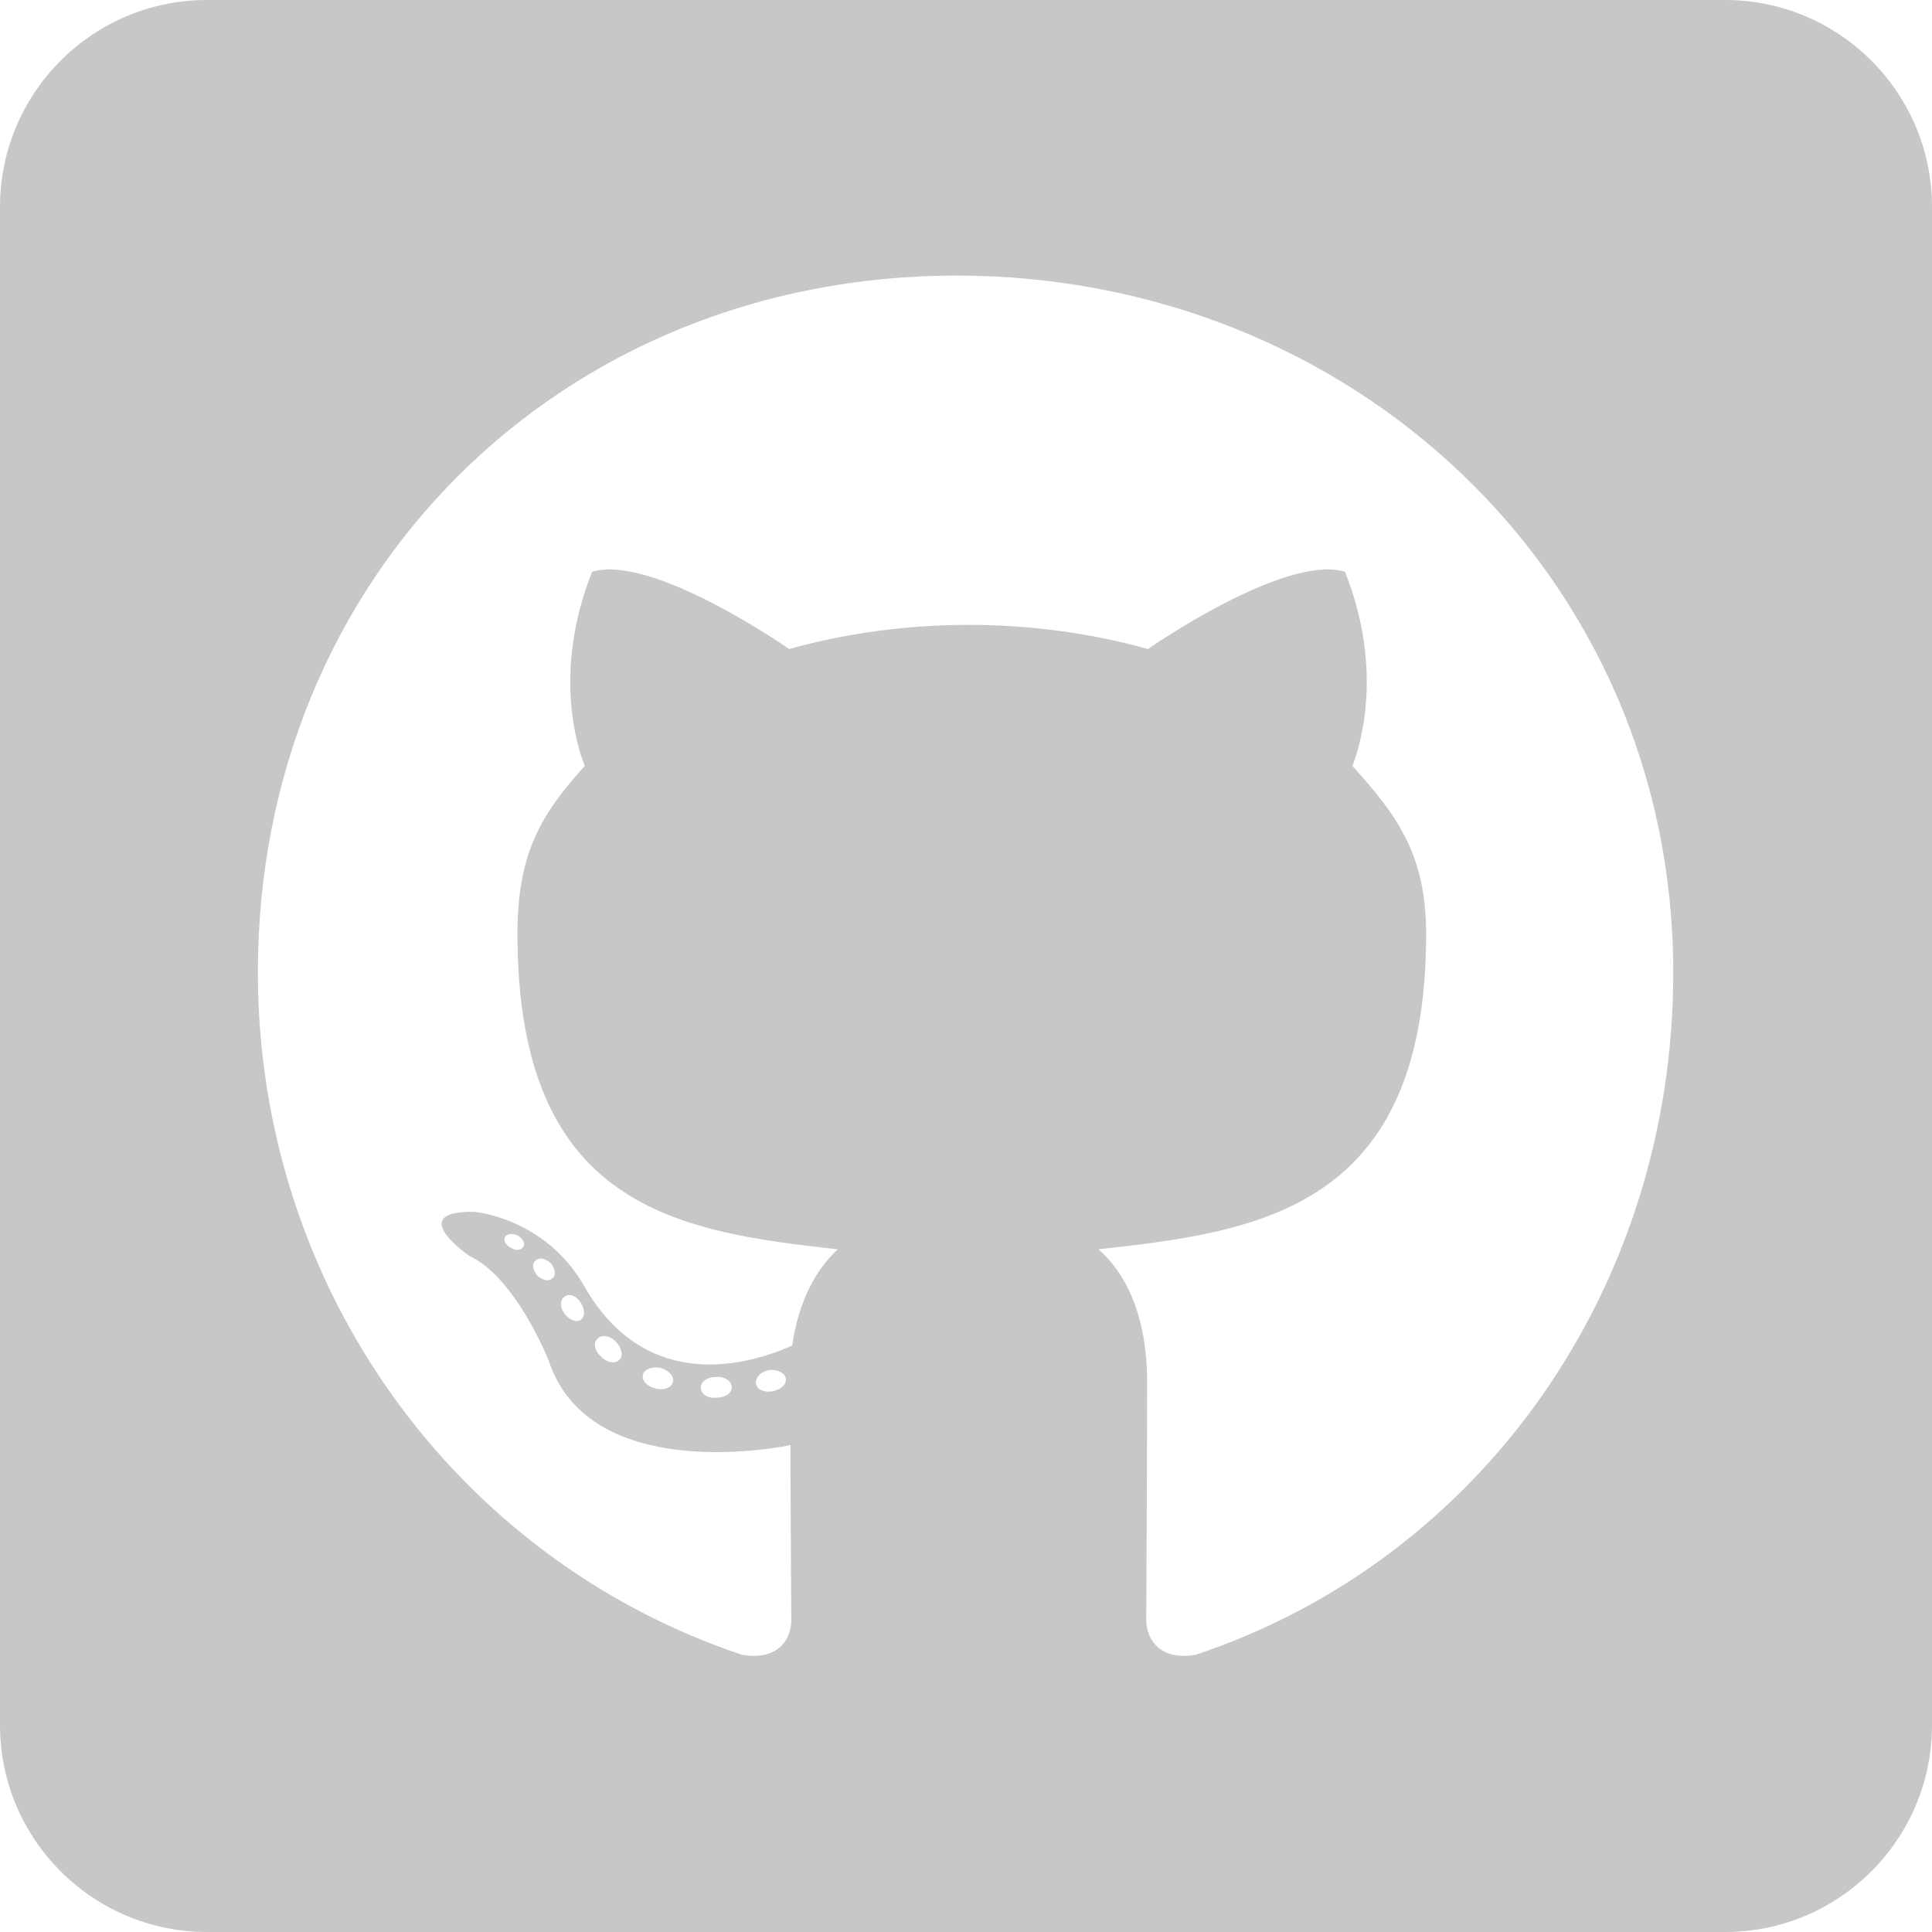 <?xml version="1.0" encoding="UTF-8" standalone="no"?>
<!-- Created with Inkscape (http://www.inkscape.org/) -->

<svg
   width="118.533mm"
   height="118.533mm"
   viewBox="0 0 118.533 118.533"
   version="1.1"
   id="svg1"
   xml:space="preserve"
   inkscape:export-filename="linkedinForDarkMode.svg"
   inkscape:export-xdpi="96"
   inkscape:export-ydpi="96"
   xmlns:inkscape="http://www.inkscape.org/namespaces/inkscape"
   xmlns:sodipodi="http://sodipodi.sourceforge.net/DTD/sodipodi-0.dtd"
   xmlns="http://www.w3.org/2000/svg"
   xmlns:svg="http://www.w3.org/2000/svg"><sodipodi:namedview
     id="namedview1"
     pagecolor="#ffffff"
     bordercolor="#000000"
     borderopacity="0.25"
     inkscape:showpageshadow="2"
     inkscape:pageopacity="0.0"
     inkscape:pagecheckerboard="0"
     inkscape:deskcolor="#d1d1d1"
     inkscape:document-units="mm" /><defs
     id="defs1" /><g
     inkscape:label="Layer 1"
     inkscape:groupmode="layer"
     id="layer1"
     transform="translate(-76.89,-108.247)"><path
       d="M 182.723,108.247 H 89.59 c -7.011,0 -12.7,5.689 -12.7,12.7 v 93.133 c 0,7.011 5.689,12.7 12.7,12.7 h 93.133 c 7.011,0 12.7,-5.689 12.7,-12.7 v -93.133 c 0,-7.011 -5.689,-12.7 -12.7,-12.7 z m -32.464,101.521 c -2.223,0.397 -3.043,-0.979 -3.043,-2.117 0,-1.429 0.053,-8.731 0.053,-14.631 0,-4.128 -1.376,-6.747 -2.99,-8.123 9.79,-1.085 20.108,-2.434 20.108,-19.341 0,-4.815 -1.72,-7.223 -4.524,-10.319 0.45,-1.138 1.958,-5.821 -0.45,-11.906 -3.678,-1.138 -12.091,4.736 -12.091,4.736 -3.493,-0.979 -7.276,-1.482 -11.007,-1.482 -3.731,0 -7.514,0.503 -11.007,1.482 0,0 -8.414,-5.874 -12.091,-4.736 -2.408,6.059 -0.926,10.742 -0.45,11.906 -2.805,3.096 -4.128,5.503 -4.128,10.319 0,16.828 9.869,18.256 19.659,19.341 -1.27,1.138 -2.408,3.096 -2.805,5.9 -2.514,1.138 -8.943,3.096 -12.779,-3.678 -2.408,-4.18 -6.747,-4.524 -6.747,-4.524 -4.286,-0.053 -0.291,2.699 -0.291,2.699 2.857,1.323 4.868,6.403 4.868,6.403 2.566,7.858 14.843,5.212 14.843,5.212 0,3.678 0.053,9.657 0.053,10.742 0,1.138 -0.794,2.514 -3.043,2.117 -17.462,-5.847 -29.686,-22.463 -29.686,-41.884 0,-24.289 18.574,-42.73 42.862,-42.73 24.289,0 43.974,18.441 43.974,42.73 0.026,19.42 -11.827,36.063 -29.289,41.884 z m -25.956,-16.166 c -0.503,0.106 -0.979,-0.106 -1.032,-0.45 -0.053,-0.397 0.291,-0.741 0.794,-0.847 0.503,-0.053 0.979,0.159 1.032,0.503 0.079,0.344 -0.265,0.688 -0.794,0.794 z m -2.514,-0.238 c 0,0.344 -0.397,0.635 -0.926,0.635 -0.582,0.053 -0.979,-0.238 -0.979,-0.635 0,-0.344 0.397,-0.635 0.926,-0.635 0.503,-0.053 0.979,0.238 0.979,0.635 z m -3.625,-0.291 c -0.106,0.344 -0.635,0.503 -1.085,0.344 -0.503,-0.106 -0.847,-0.503 -0.741,-0.847 0.106,-0.344 0.635,-0.503 1.085,-0.397 0.529,0.159 0.873,0.556 0.741,0.9 z m -3.254,-1.429 c -0.238,0.291 -0.741,0.238 -1.138,-0.159 -0.397,-0.344 -0.503,-0.847 -0.238,-1.085 0.238,-0.291 0.741,-0.238 1.138,0.159 0.344,0.344 0.476,0.873 0.238,1.085 z m -2.408,-2.408 c -0.238,0.159 -0.688,0 -0.979,-0.397 -0.291,-0.397 -0.291,-0.847 0,-1.032 0.291,-0.238 0.741,-0.053 0.979,0.344 0.291,0.397 0.291,0.873 0,1.085 z m -1.72,-2.566 c -0.238,0.238 -0.635,0.106 -0.926,-0.159 -0.291,-0.344 -0.344,-0.741 -0.106,-0.926 0.238,-0.238 0.635,-0.106 0.926,0.159 0.291,0.344 0.344,0.741 0.106,0.926 z m -1.773,-1.958 c -0.106,0.238 -0.45,0.291 -0.741,0.106 -0.344,-0.159 -0.503,-0.45 -0.397,-0.688 0.106,-0.159 0.397,-0.238 0.741,-0.106 0.344,0.185 0.503,0.476 0.397,0.688 z"
       id="path1"
       style="fill:#c7c7c7;fill-opacity:1;stroke-width:0.265"
       inkscape:export-filename="path1.png"
       inkscape:export-xdpi="96"
       inkscape:export-ydpi="96" /></g></svg>
